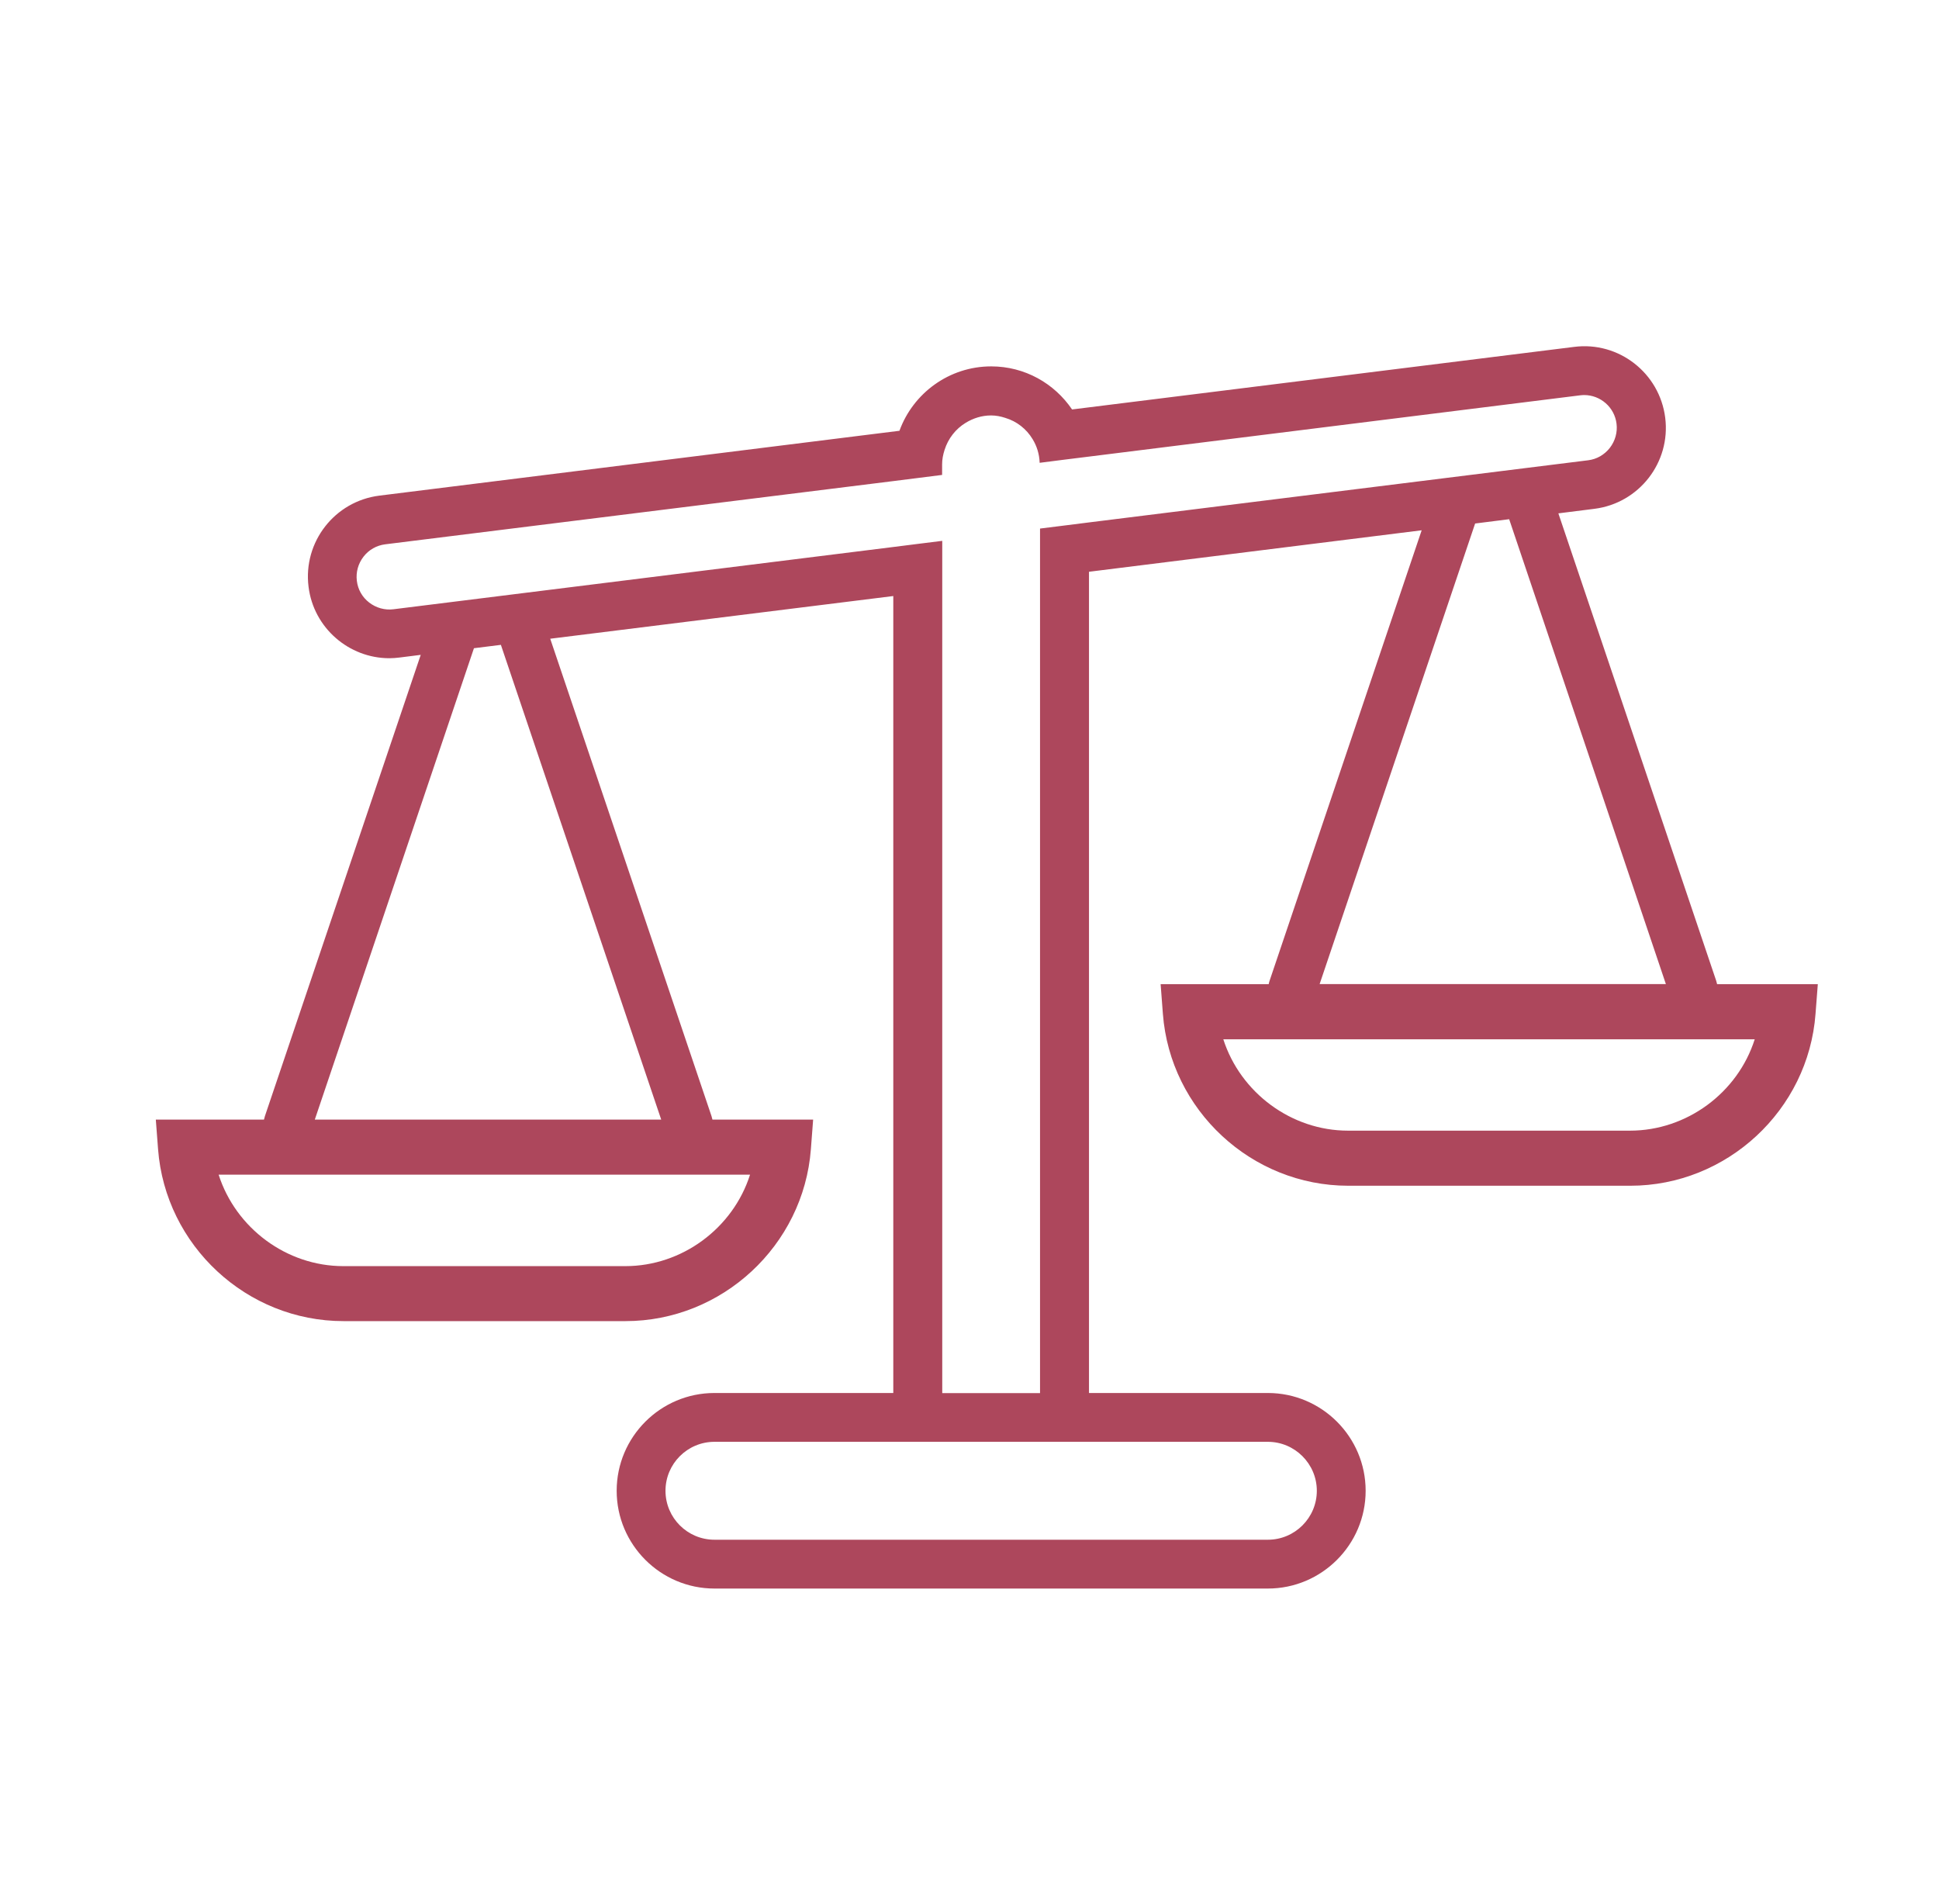 <svg width="56" height="55" viewBox="0 0 56 55" fill="none" xmlns="http://www.w3.org/2000/svg">
<g clip-path="url(#clip0_48_510)">
<path d="M28.627 10.582C27.41 10.582 26.37 11.36 25.977 12.442L10.957 14.315C9.666 14.476 8.749 15.655 8.911 16.946C9.057 18.136 10.078 19.011 11.245 19.011C11.342 19.011 11.442 19.003 11.538 18.991L12.151 18.914L7.651 32.236C7.64 32.27 7.632 32.301 7.624 32.336H4.5L4.565 33.191C4.777 35.976 7.127 38.157 9.92 38.157H18.064C20.853 38.157 23.207 35.976 23.419 33.191L23.484 32.336H20.576C20.568 32.301 20.56 32.27 20.549 32.236L15.891 18.448L25.799 17.215V40.233H20.634C19.077 40.233 17.81 41.501 17.81 43.057C17.81 44.613 19.077 45.881 20.634 45.881H36.617C38.173 45.881 39.441 44.613 39.441 43.057C39.441 41.501 38.173 40.233 36.617 40.233H31.451V16.514L41.059 15.316L36.667 28.326C36.655 28.36 36.648 28.391 36.64 28.426H33.52L33.585 29.281C33.797 32.066 36.147 34.247 38.94 34.247H47.084C49.873 34.247 52.227 32.066 52.434 29.281L52.5 28.426H49.592C49.584 28.391 49.576 28.36 49.565 28.326L45.007 14.827L46.047 14.696C47.338 14.534 48.255 13.355 48.093 12.065C47.931 10.774 46.752 9.854 45.462 10.019L30.962 11.826C30.453 11.075 29.598 10.582 28.627 10.582ZM21.662 33.927C21.169 35.475 19.697 36.569 18.06 36.569H9.916C8.279 36.569 6.811 35.475 6.314 33.927H21.662ZM19.096 32.336H9.092L13.688 18.722L14.466 18.625L19.096 32.336ZM36.617 41.643C37.395 41.643 38.031 42.279 38.031 43.057C38.031 43.835 37.399 44.471 36.617 44.471H20.634C19.855 44.471 19.22 43.839 19.22 43.057C19.22 42.279 19.852 41.643 20.634 41.643H25.892H26.636H27.406H29.837H30.607H31.351H36.617ZM50.678 30.017C50.185 31.565 48.713 32.656 47.076 32.656H38.932C37.295 32.656 35.827 31.561 35.33 30.017H50.678ZM48.112 28.422H38.112L42.603 15.12L43.586 14.996L48.112 28.422ZM45.635 11.418C45.674 11.414 45.712 11.41 45.751 11.41C46.221 11.41 46.629 11.761 46.687 12.238C46.718 12.485 46.648 12.735 46.494 12.935C46.336 13.136 46.117 13.263 45.866 13.294L31.447 15.089L30.742 15.178L30.037 15.266V15.979V16.692V40.237H27.213V17.046V16.333V15.621L26.508 15.709L25.803 15.798L11.361 17.597C11.114 17.628 10.864 17.558 10.664 17.404C10.463 17.25 10.336 17.027 10.306 16.776C10.275 16.526 10.344 16.279 10.498 16.079C10.652 15.879 10.876 15.752 11.126 15.721L25.799 13.895L26.505 13.806L27.209 13.717V13.413C27.209 13.267 27.236 13.132 27.279 12.997C27.383 12.666 27.599 12.389 27.891 12.211C28.107 12.08 28.354 11.999 28.623 11.999C28.766 11.999 28.901 12.026 29.032 12.069C29.367 12.169 29.644 12.389 29.821 12.681C29.945 12.882 30.018 13.117 30.026 13.367L30.723 13.278L31.432 13.19L45.635 11.418Z" fill="#AD475C"/>
</g>
<defs>
<clipPath id="clip0_48_510">
<rect width="55" height="55" fill="white" transform="translate(0.5)"/>
</clipPath>
</defs>
</svg>
